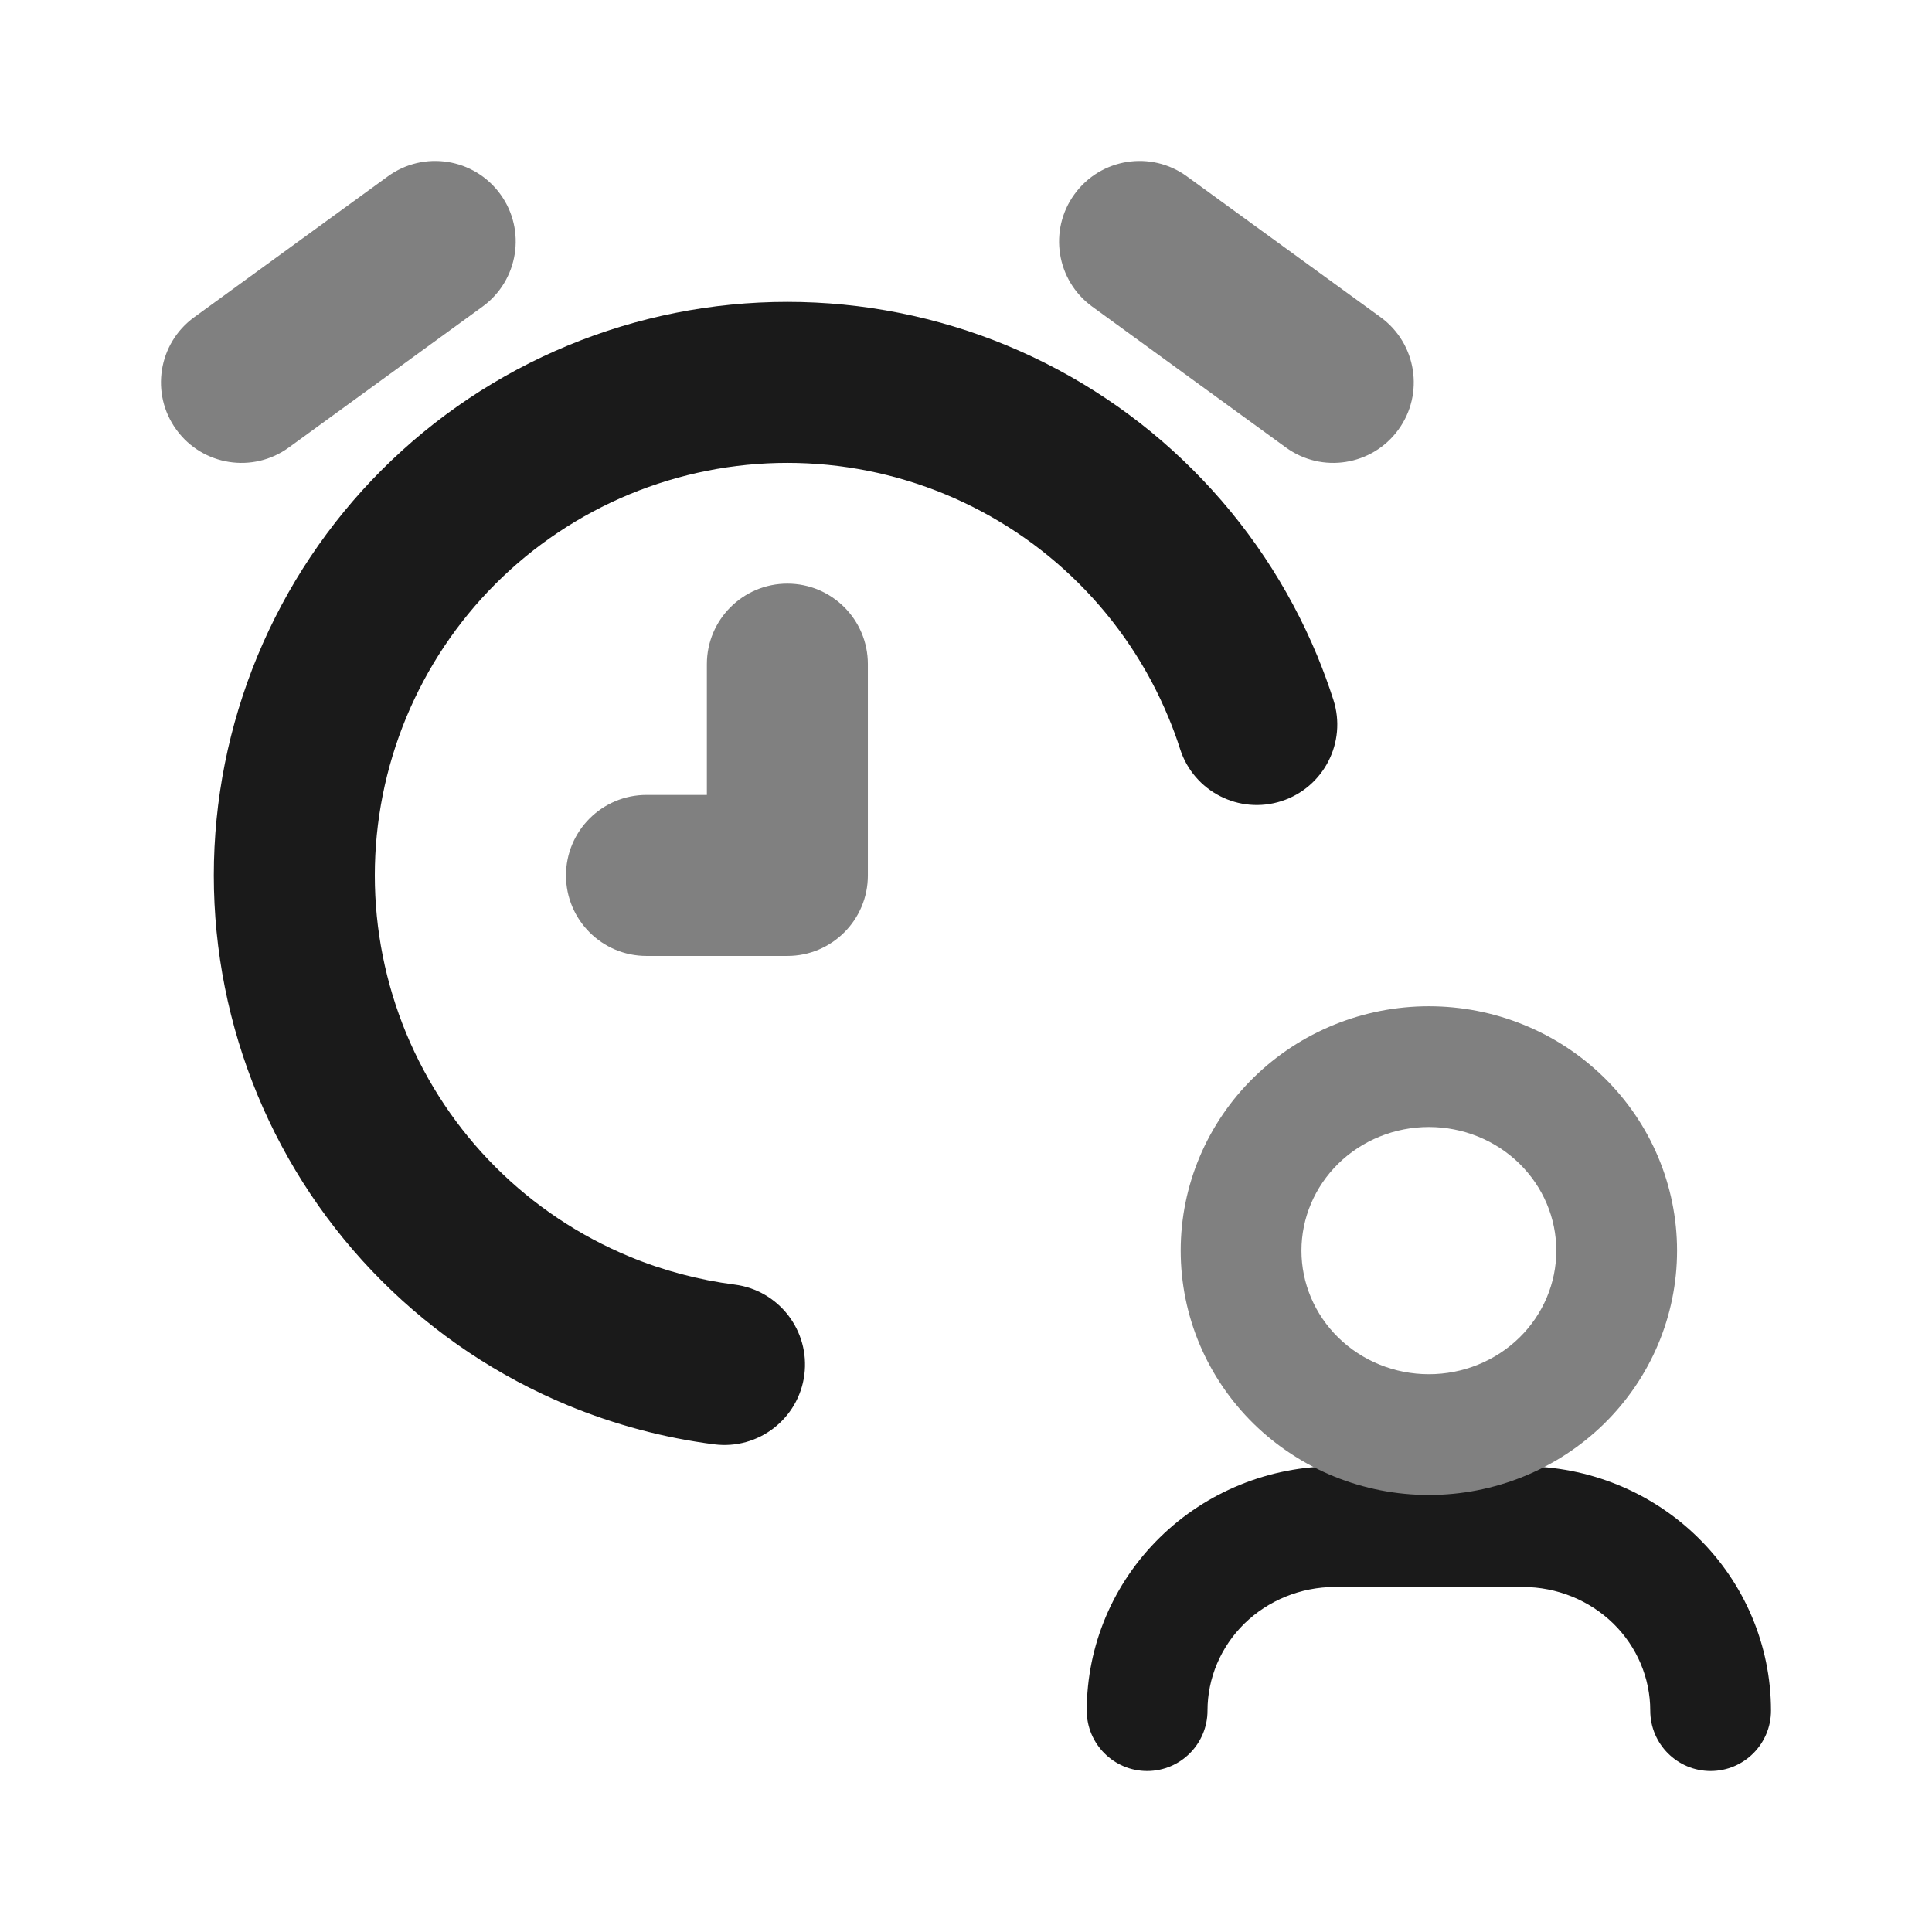 <svg width="24" height="24" viewBox="0 0 24 24" fill="none" xmlns="http://www.w3.org/2000/svg">
<path fill-rule="evenodd" clip-rule="evenodd" d="M14.409 19.098C14.988 18.53 15.771 18.214 16.583 18.214H18.917C19.73 18.214 20.512 18.53 21.091 19.098C21.671 19.666 22 20.44 22 21.25C22 21.664 21.664 22 21.25 22C20.836 22 20.5 21.664 20.5 21.25C20.5 20.848 20.337 20.459 20.042 20.169C19.746 19.88 19.341 19.714 18.917 19.714H16.583C16.159 19.714 15.754 19.88 15.458 20.169C15.163 20.459 15 20.848 15 21.25C15 21.664 14.664 22 14.25 22C13.836 22 13.5 21.664 13.5 21.25C13.5 20.44 13.829 19.666 14.409 19.098Z" fill="#1A1A1A"/>
<path fill-rule="evenodd" clip-rule="evenodd" d="M15.575 13.384C16.155 12.816 16.937 12.5 17.75 12.5C18.563 12.5 19.345 12.816 19.925 13.384C20.505 13.952 20.833 14.726 20.833 15.536C20.833 16.346 20.505 17.12 19.925 17.688C19.345 18.255 18.563 18.571 17.75 18.571C16.937 18.571 16.155 18.255 15.575 17.688C14.995 17.12 14.667 16.346 14.667 15.536C14.667 14.726 14.995 13.952 15.575 13.384ZM17.75 14C17.325 14 16.921 14.165 16.625 14.455C16.33 14.745 16.167 15.133 16.167 15.536C16.167 15.938 16.33 16.327 16.625 16.616C16.921 16.906 17.325 17.071 17.75 17.071C18.175 17.071 18.579 16.906 18.875 16.616C19.17 16.327 19.333 15.938 19.333 15.536C19.333 15.133 19.17 14.745 18.875 14.455C18.579 14.165 18.175 14 17.75 14Z" fill="#808080"/>
<path fill-rule="evenodd" clip-rule="evenodd" d="M9.781 7.25C9.229 7.25 8.781 7.698 8.781 8.25V9.875H8.031C7.479 9.875 7.031 10.323 7.031 10.875C7.031 11.427 7.479 11.875 8.031 11.875H9.781C10.334 11.875 10.781 11.427 10.781 10.875V8.25C10.781 7.698 10.334 7.25 9.781 7.25Z" fill="#808080"/>
<path fill-rule="evenodd" clip-rule="evenodd" d="M7.055 4.292C7.919 3.934 8.846 3.75 9.781 3.75C10.717 3.75 11.643 3.934 12.508 4.292C13.372 4.65 14.158 5.175 14.819 5.837C15.481 6.498 16.006 7.284 16.364 8.148C16.438 8.328 16.505 8.51 16.564 8.694C16.733 9.22 16.444 9.783 15.918 9.952C15.393 10.121 14.829 9.832 14.66 9.306C14.618 9.174 14.57 9.043 14.516 8.914C14.259 8.292 13.881 7.727 13.405 7.251C12.929 6.775 12.364 6.398 11.742 6.14C11.121 5.883 10.454 5.75 9.781 5.75C9.108 5.75 8.442 5.883 7.82 6.14C7.198 6.398 6.633 6.775 6.157 7.251C5.681 7.727 5.304 8.292 5.046 8.914C4.789 9.536 4.656 10.202 4.656 10.875C4.656 11.548 4.789 12.214 5.046 12.836C5.304 13.458 5.681 14.023 6.157 14.499C6.633 14.975 7.198 15.352 7.82 15.61C8.239 15.784 8.679 15.9 9.128 15.958C9.675 16.029 10.062 16.53 9.992 17.078C9.921 17.625 9.42 18.012 8.872 17.942C8.249 17.862 7.638 17.699 7.055 17.458C6.19 17.1 5.405 16.575 4.743 15.913C4.082 15.252 3.557 14.466 3.199 13.602C2.841 12.737 2.656 11.811 2.656 10.875C2.656 9.939 2.841 9.013 3.199 8.148C3.557 7.284 4.082 6.498 4.743 5.837C5.405 5.175 6.19 4.65 7.055 4.292Z" fill="#1A1A1A"/>
<path fill-rule="evenodd" clip-rule="evenodd" d="M13.348 2.412C13.672 1.965 14.298 1.866 14.744 2.191L17.151 3.941C17.597 4.266 17.696 4.892 17.371 5.338C17.046 5.785 16.421 5.884 15.974 5.559L13.568 3.809C13.121 3.484 13.023 2.858 13.348 2.412Z" fill="#808080"/>
<path fill-rule="evenodd" clip-rule="evenodd" d="M6.215 2.412C6.54 2.858 6.441 3.484 5.994 3.809L3.588 5.559C3.141 5.884 2.516 5.785 2.191 5.338C1.866 4.892 1.965 4.266 2.412 3.941L4.818 2.191C5.265 1.866 5.89 1.965 6.215 2.412Z" fill="#808080"/>
</svg>
